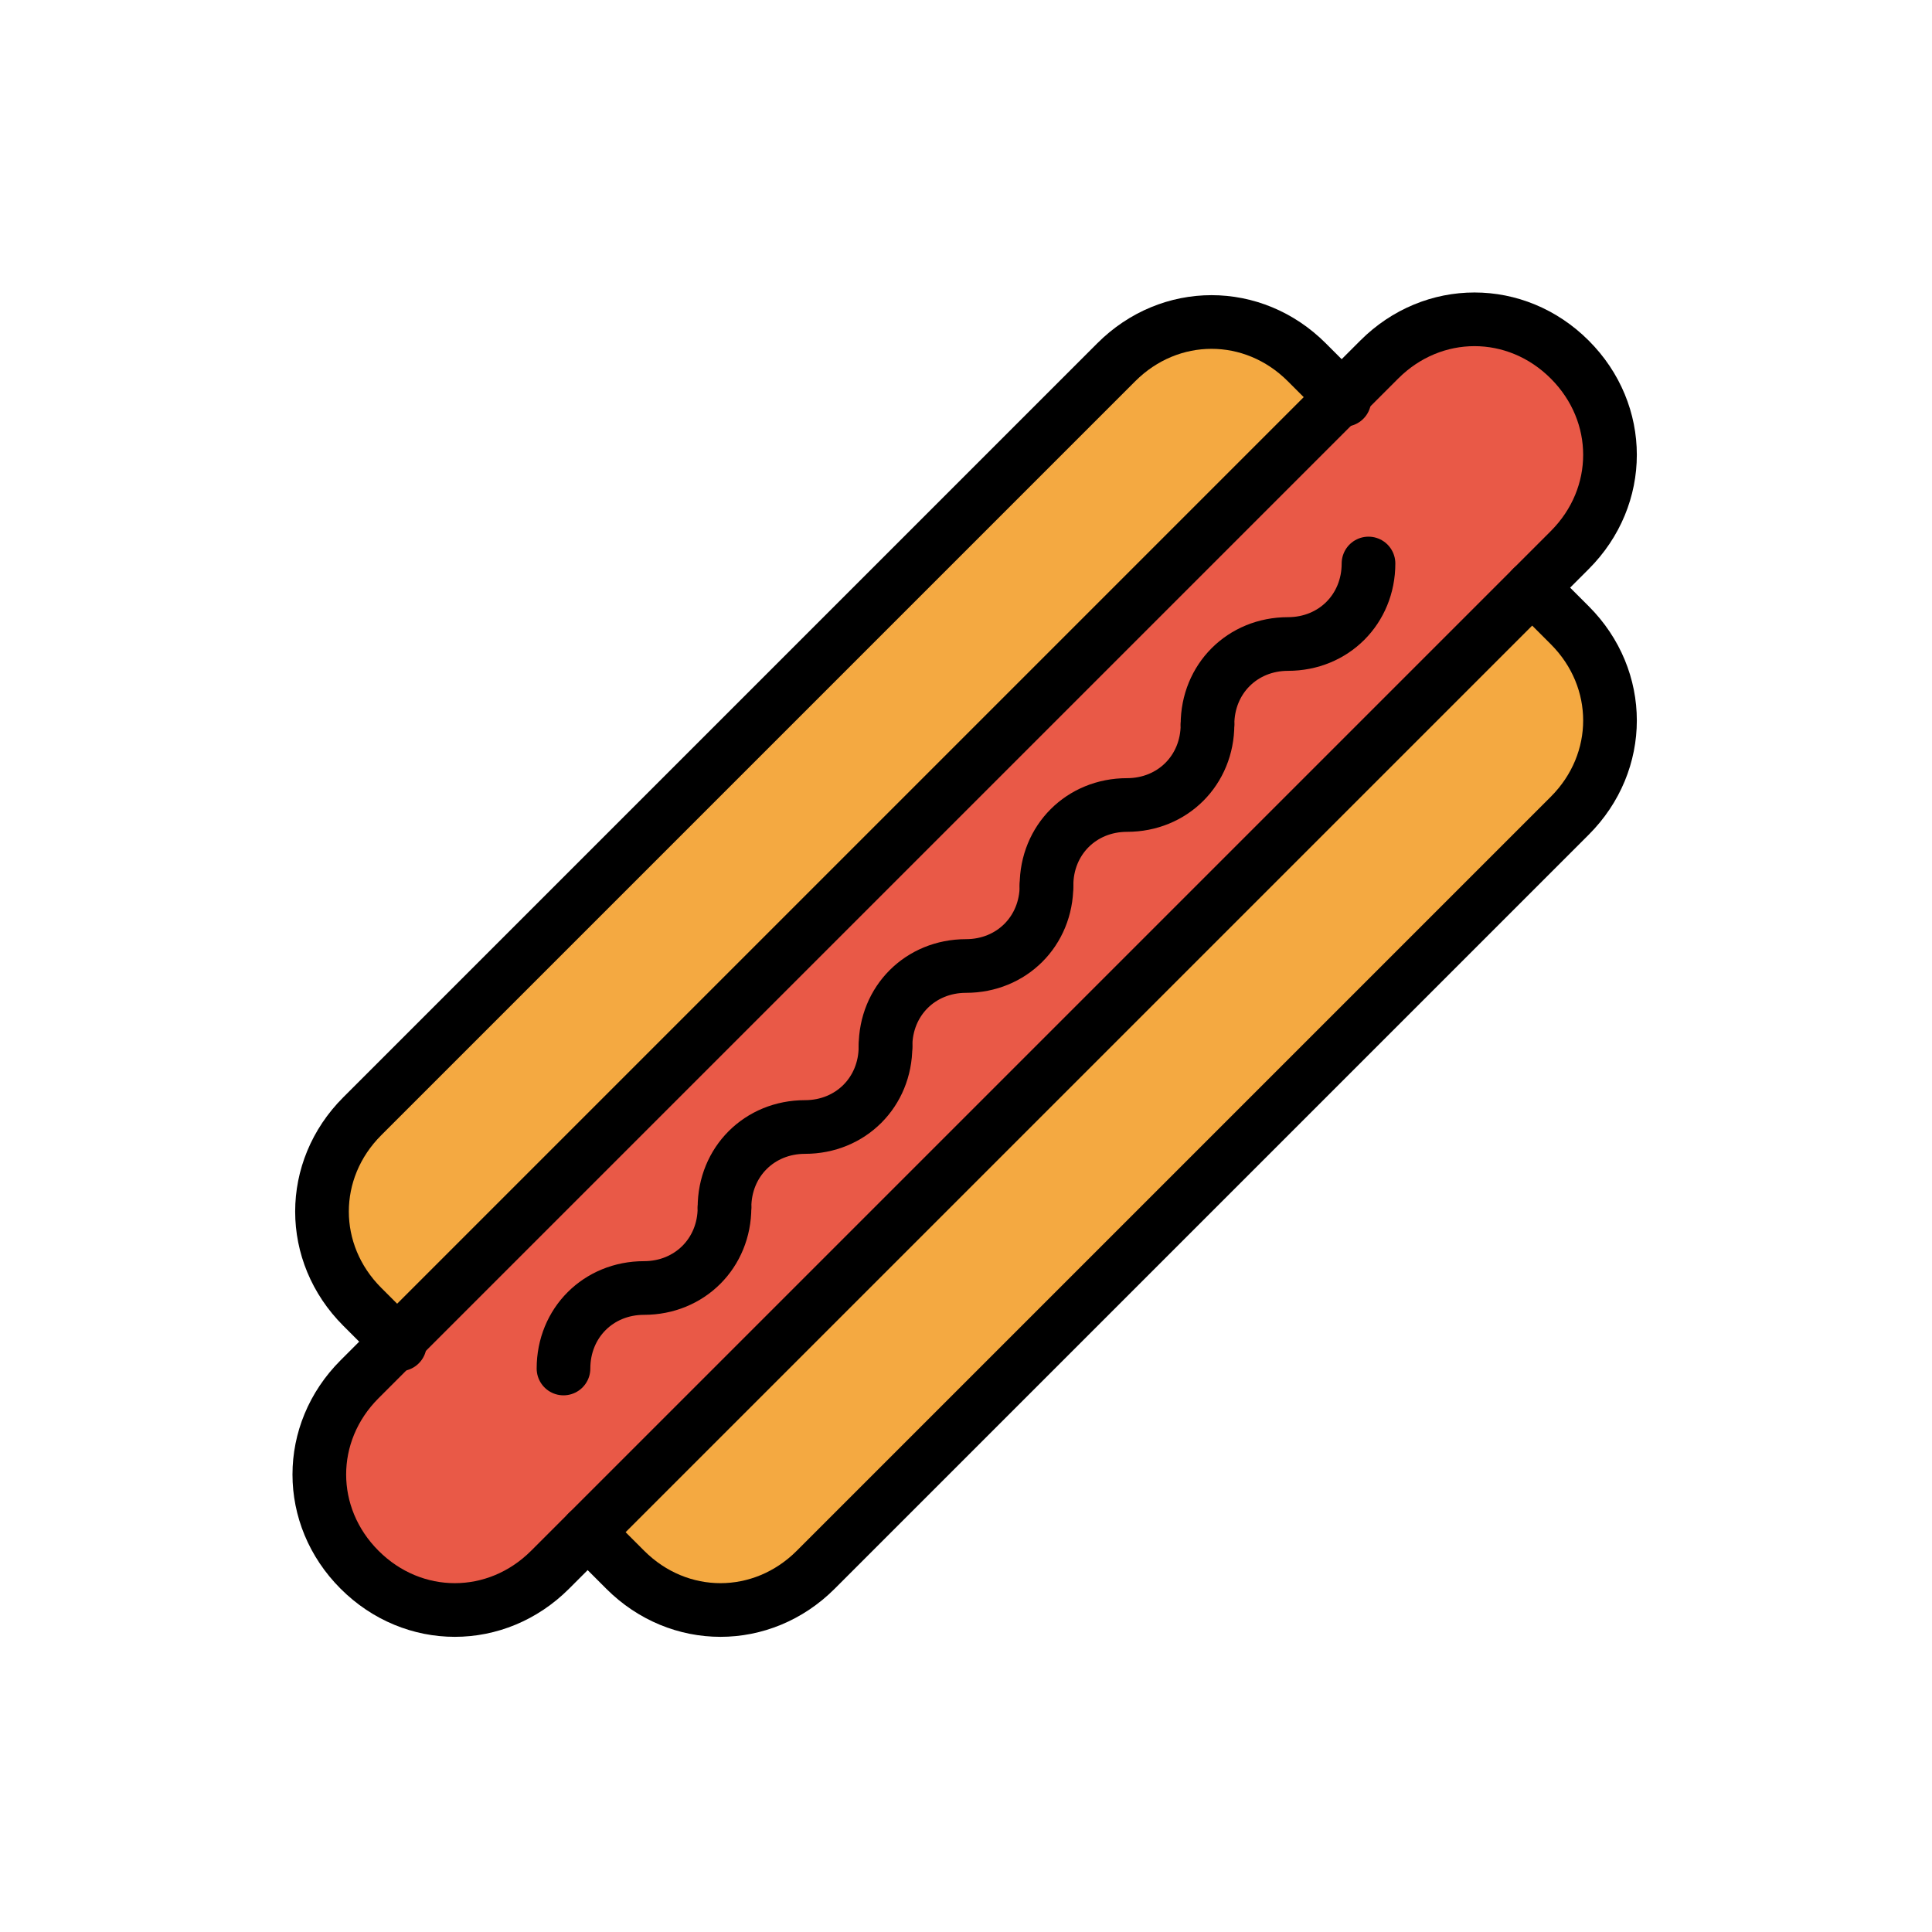 <?xml version="1.0" encoding="utf-8"?>
<!-- Generator: Adobe Illustrator 21.1.0, SVG Export Plug-In . SVG Version: 6.00 Build 0)  -->
<svg version="1.1" id="Ebene_3" xmlns="http://www.w3.org/2000/svg" xmlns:xlink="http://www.w3.org/1999/xlink" x="0px" y="0px"
	 viewBox="0 0 72 72" enable-background="new 0 0 72 72" xml:space="preserve">
<g>
	<g>
		<path fill="#F4A941" d="M48.6,13.5c-2-2-5.1-2-7.1,0L13.5,41.6c-2,2-2,5.1,0,7.1l9.9,9.9c2,2,5.1,2,7.1,0l28.1-28.1
			c2-2,2-5.1,0-7.1L48.6,13.5z"/>
		<path fill="#E95947" d="M20.5,58.5c-2,2-5.1,2-7.1,0c-2-2-2-5.1,0-7.1l38-38c2-2,5.1-2,7.1,0c2,2,2,5.1,0,7.1L20.5,58.5z"/>
	</g>
	<g>
		<path fill="none" stroke="#000000" stroke-width="2" stroke-linecap="round" stroke-linejoin="round" stroke-miterlimit="10" d="
			M27,45c0,1.7-1.3,3-3,3c-1.7,0-3,1.3-3,3"/>
		<path fill="none" stroke="#000000" stroke-width="2" stroke-linecap="round" stroke-linejoin="round" stroke-miterlimit="10" d="
			M39,33c0,1.7-1.3,3-3,3c-1.7,0-3,1.3-3,3"/>
		<path fill="none" stroke="#000000" stroke-width="2" stroke-linecap="round" stroke-linejoin="round" stroke-miterlimit="10" d="
			M33,39c0,1.7-1.3,3-3,3c-1.7,0-3,1.3-3,3"/>
		<path fill="none" stroke="#000000" stroke-width="2" stroke-linecap="round" stroke-linejoin="round" stroke-miterlimit="10" d="
			M45,27c0,1.7-1.3,3-3,3c-1.7,0-3,1.3-3,3"/>
		<path fill="none" stroke="#000000" stroke-width="2" stroke-linecap="round" stroke-linejoin="round" stroke-miterlimit="10" d="
			M51,21c0,1.7-1.3,3-3,3c-1.7,0-3,1.3-3,3"/>
	</g>
	<path fill="none" stroke="#000000" stroke-width="2" stroke-linecap="round" stroke-linejoin="round" stroke-miterlimit="10" d="
		M20.5,58.5c-2,2-5.1,2-7.1,0c-2-2-2-5.1,0-7.1l38-38c2-2,5.1-2,7.1,0c2,2,2,5.1,0,7.1L20.5,58.5z"/>
	<path fill="none" stroke="#000000" stroke-width="2" stroke-linecap="round" stroke-linejoin="round" stroke-miterlimit="10" d="
		M50.1,14.9l-1.4-1.4c-2-2-5.1-2-7.1,0L13.5,41.6c-2,2-2,5.1,0,7.1l1.4,1.4"/>
	<path fill="none" stroke="#000000" stroke-width="2" stroke-linecap="round" stroke-linejoin="round" stroke-miterlimit="10" d="
		M21.9,57.1l1.4,1.4c2,2,5.1,2,7.1,0l28.1-28.1c2-2,2-5.1,0-7.1l-1.4-1.4"/>
</g>
</svg>
